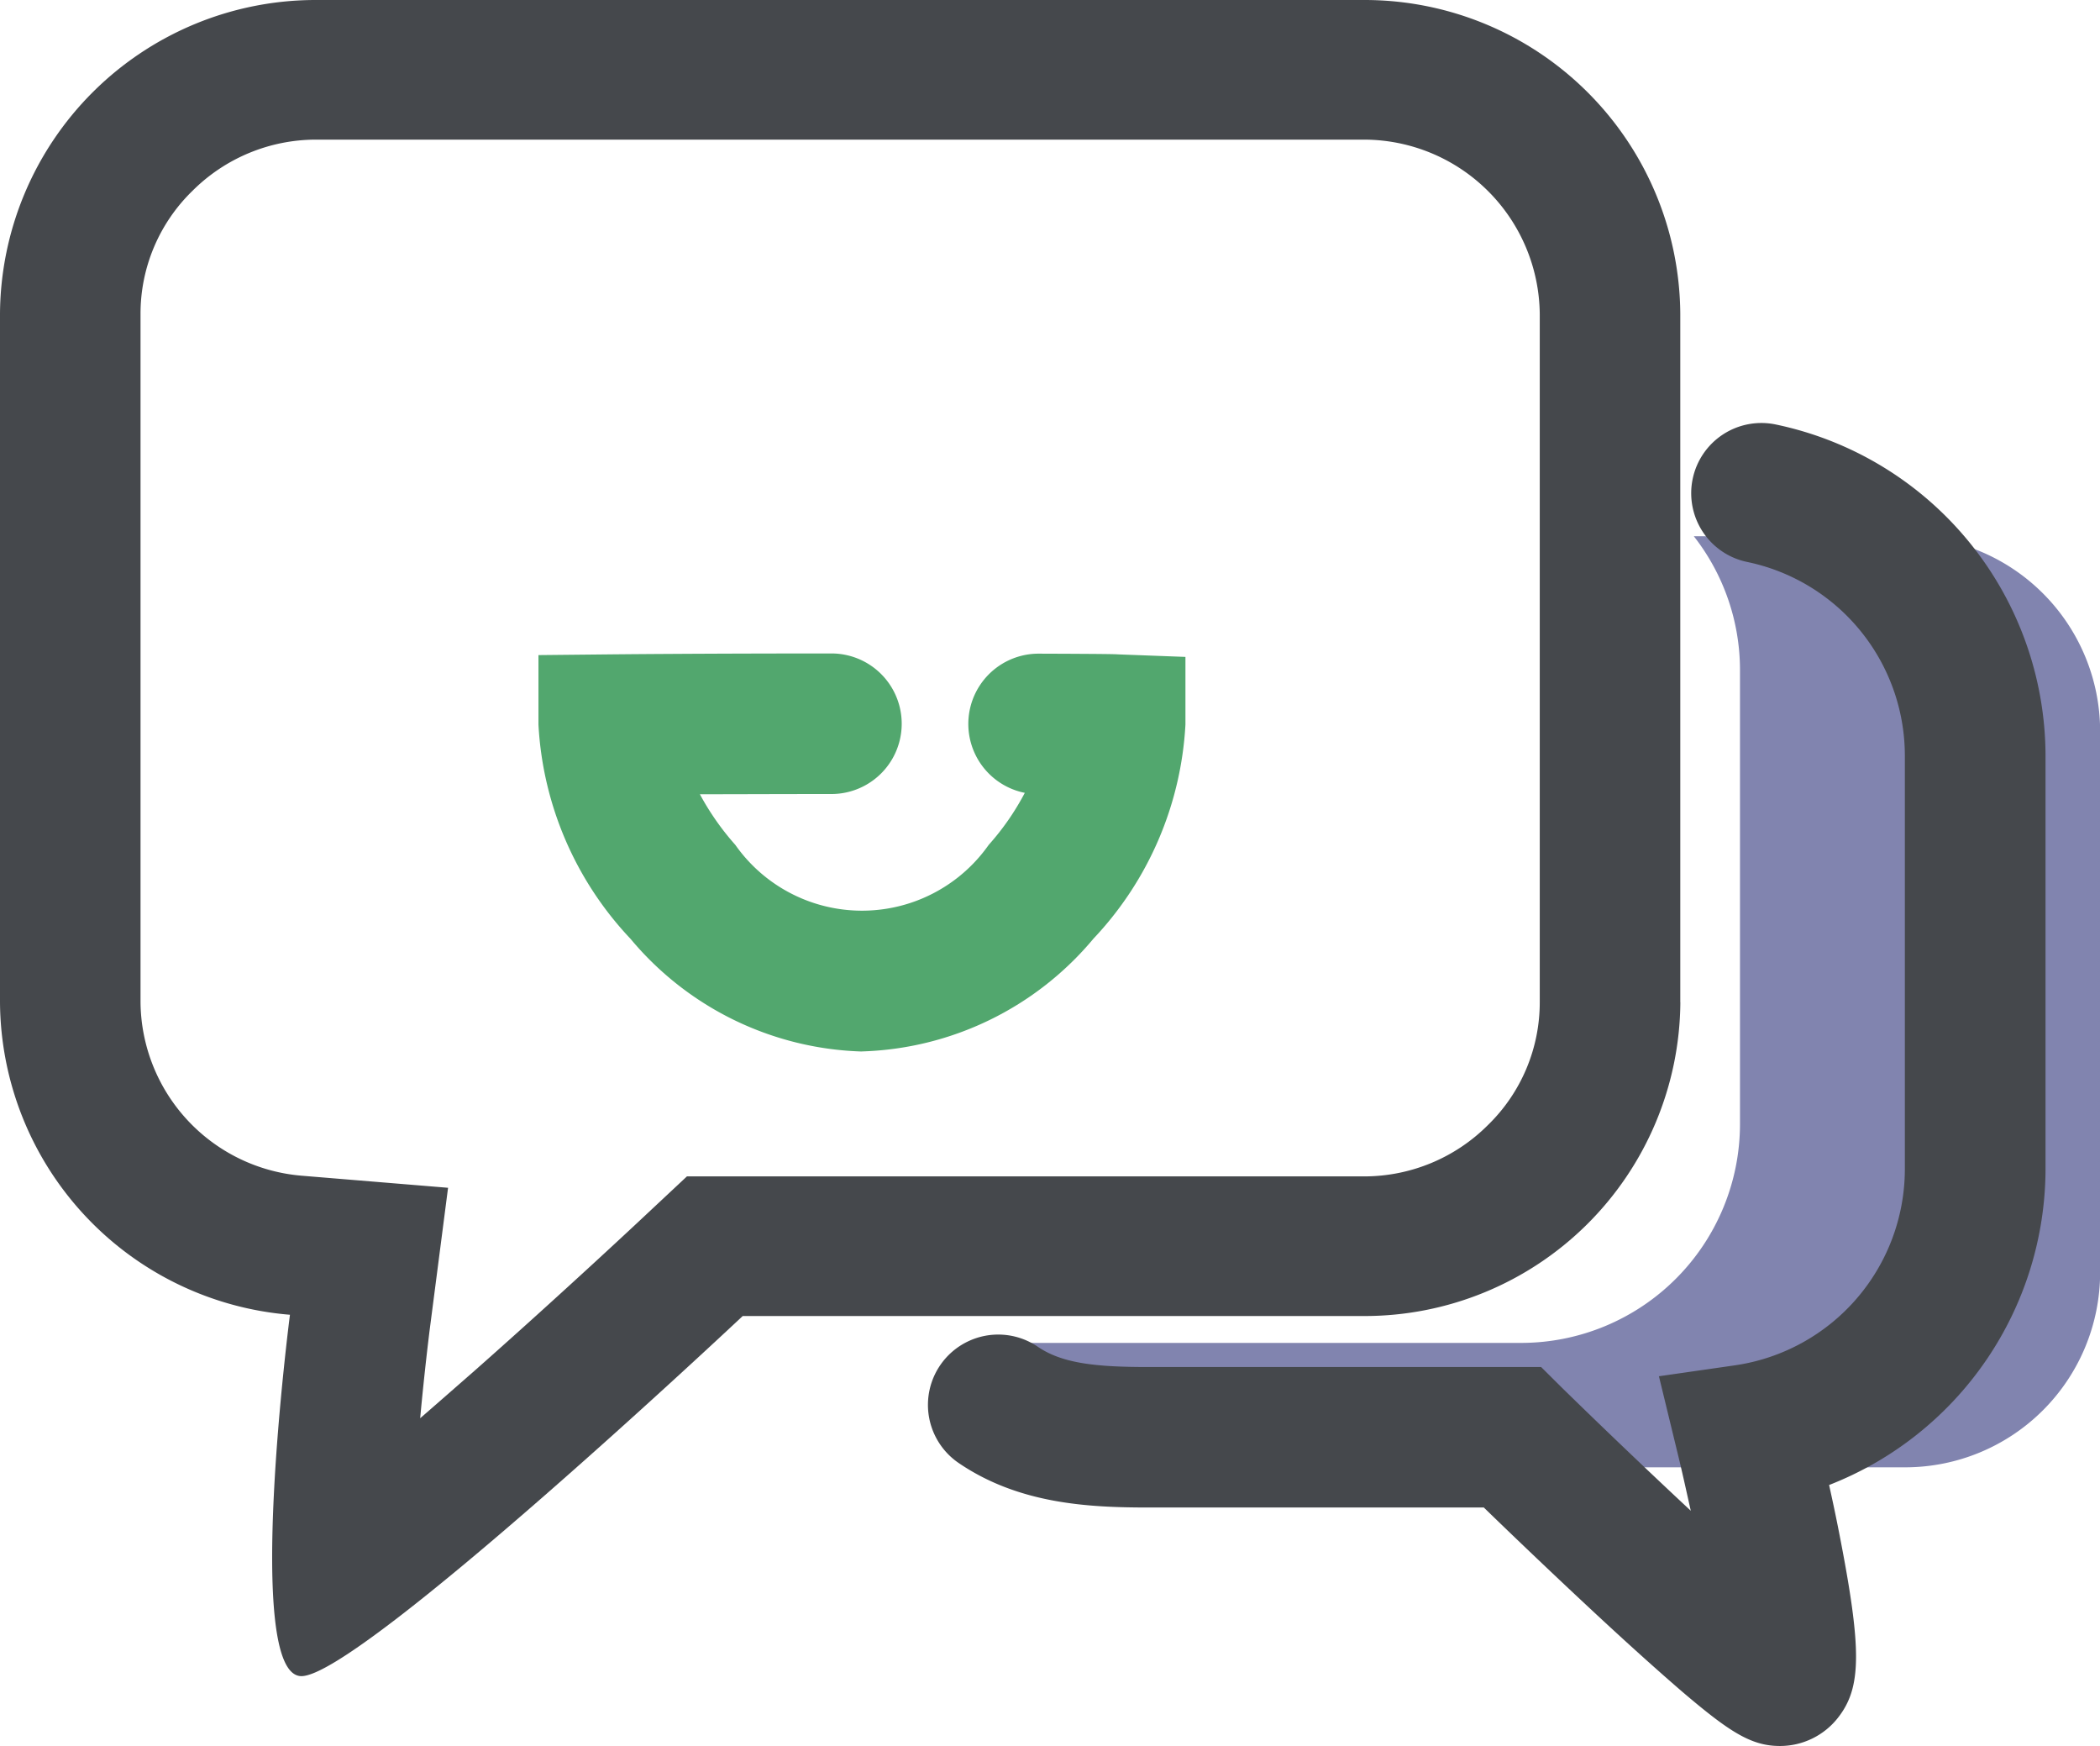 <svg id="Icone-Acompanhamento" xmlns="http://www.w3.org/2000/svg" width="83" height="69" viewBox="0 0 83 69">
  <path id="Path_52" data-name="Path 52" d="M530.36,383.8h-8.369a8.579,8.579,0,0,1,1.824,5.286v17.959a8.654,8.654,0,0,1-8.628,8.628H494.1a7.707,7.707,0,0,0,7.165,4.916h29.1a7.706,7.706,0,0,0,7.684-7.683V391.483A7.712,7.712,0,0,0,530.36,383.8Z" transform="translate(-455.044 -362.611)" fill="#8184af"/>
  <path id="Path_53" data-name="Path 53" d="M129.711,191V163.8a12.478,12.478,0,0,0-12.488-12.4H75.788A12.478,12.478,0,0,0,63.3,163.8V191a12.473,12.473,0,0,0,11.46,12.35s-1.851,14.279.454,14.279S92.655,203.4,92.655,203.4h24.559a12.48,12.48,0,0,0,12.5-12.4Zm-39.26,6.882-1.611,1.507c-.028.028-3.194,3-6.776,6.166-.787.689-1.5,1.314-2.157,1.884.176-1.92.361-3.363.361-3.381l.741-5.725-5.795-.478A6.945,6.945,0,0,1,68.854,191V163.8a6.76,6.76,0,0,1,2.046-4.852,6.915,6.915,0,0,1,4.888-2.031h41.435a6.96,6.96,0,0,1,6.934,6.882V191a6.76,6.76,0,0,1-2.046,4.852,6.915,6.915,0,0,1-4.888,2.031Z" transform="translate(-63.3 -151.4)" fill="#45484c"/>
  <path id="Path_54" data-name="Path 54" d="M501.9,337.346a2.774,2.774,0,1,0-1.12,5.434,7.824,7.824,0,0,1,6.23,7.637V366.8a7.842,7.842,0,0,1-6.693,7.72l-3.027.435.722,2.972c.185.75.361,1.555.537,2.342-1.629-1.518-3.453-3.259-5.11-4.879l-.805-.8H477.111c-2.027,0-3.388-.13-4.369-.8a2.778,2.778,0,0,0-3.129,4.592c2.379,1.62,5.119,1.759,7.5,1.759h13.256c.926.9,2.527,2.435,4.166,3.962,1.5,1.4,2.74,2.509,3.684,3.323,1.851,1.574,2.712,2.138,3.851,2.138a2.912,2.912,0,0,0,2.3-1.12c.935-1.194.944-2.694.046-7.285-.13-.667-.268-1.315-.4-1.907a13.433,13.433,0,0,0,8.554-12.46V350.417A13.4,13.4,0,0,0,501.9,337.346Z" transform="translate(-431.723 -320.575)" fill="#45484c"/>
  <path id="Path_55" data-name="Path 55" d="M309.284,448.628a12.385,12.385,0,0,1-9.146-4.453,13.361,13.361,0,0,1-3.638-8.461v-2.749l2.749-.028c.037,0,3.351-.037,8.831-.037a2.777,2.777,0,1,1,0,5.554c-2.064,0-3.814.009-5.2.009a10.481,10.481,0,0,0,1.4,2,6.122,6.122,0,0,0,10.016,0,10.175,10.175,0,0,0,1.426-2.055,2.777,2.777,0,0,1,.555-5.5h.009c2.509.009,3.009.018,3.11.028l2.675.1v2.675a13.361,13.361,0,0,1-3.638,8.461,12.4,12.4,0,0,1-9.146,4.453ZM319.2,438.491Z" transform="translate(-275.218 -407.08)" fill="#52a76e"/>
</svg>
